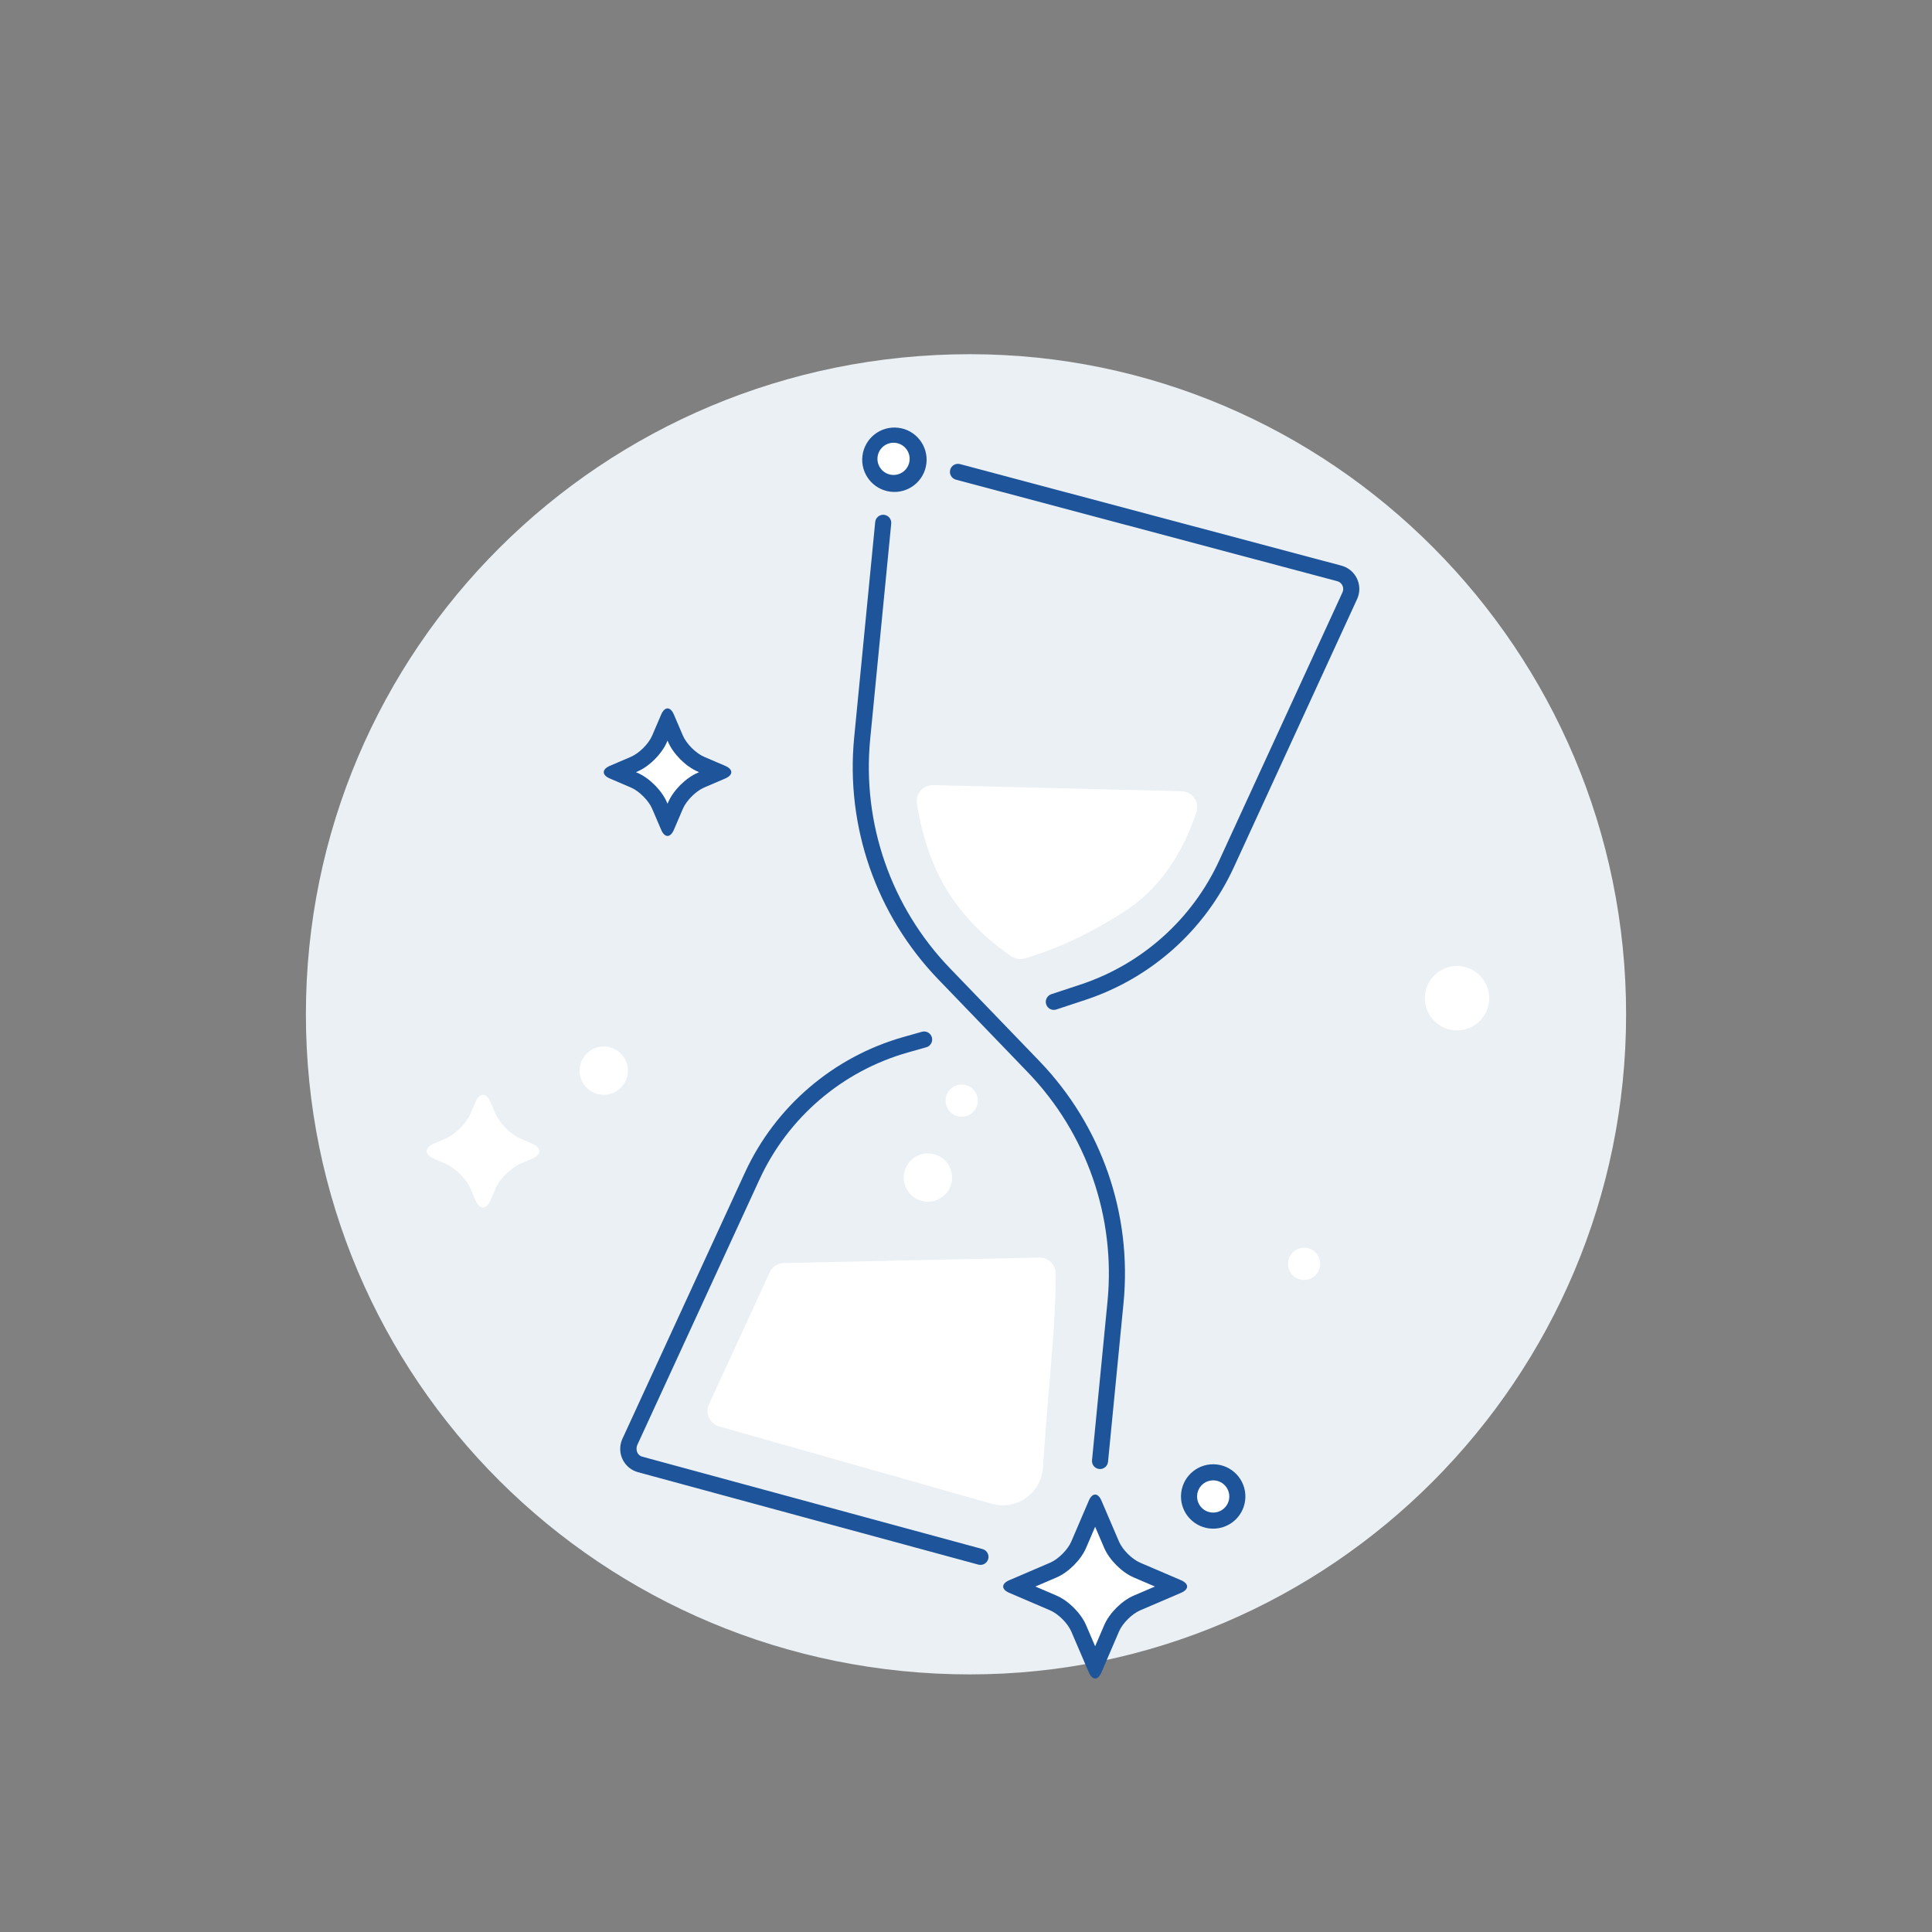 <svg width="240" height="240" viewBox="0 0 240 240" fill="none" xmlns="http://www.w3.org/2000/svg">
<rect x="0" y="0" width="240" height="240" fill="#808080" stroke="none"/>
<path fill-rule="evenodd" clip-rule="evenodd" d="M120.497 208C165.287 208 202 171.287 202 126C202 80.713 165.287 44 120.497 44C74.713 44 38 80.713 38 126C38 171.287 74.713 208 120.497 208Z" fill="#EBF0F5"/>
<path fill-rule="evenodd" clip-rule="evenodd" d="M78.383 94.011C79.399 93.576 80.576 92.399 81.011 91.383L82.134 88.762C82.57 87.746 83.276 87.746 83.711 88.762L84.834 91.383C85.27 92.399 86.446 93.576 87.462 94.011L90.083 95.134C91.099 95.57 91.099 96.276 90.083 96.711L87.462 97.834C86.446 98.27 85.27 99.446 84.834 100.462L83.711 103.083C83.275 104.099 82.57 104.099 82.134 103.083L81.011 100.462C80.576 99.446 79.399 98.27 78.383 97.834L75.762 96.711C74.746 96.275 74.746 95.57 75.762 95.134L78.383 94.011ZM150.219 189.867C148.026 189.597 146.467 187.602 146.736 185.409C147.006 183.216 149.001 181.657 151.194 181.926C153.387 182.196 154.946 184.191 154.677 186.384C154.408 188.577 152.412 190.136 150.219 189.867ZM135.654 181.393L137.578 161.673C138.602 151.189 134.981 140.782 127.672 133.197L116.565 121.669C108.849 113.662 105.028 102.678 106.108 91.611L108.72 64.849C108.774 64.3 109.263 63.898 109.812 63.951C110.362 64.005 110.764 64.494 110.711 65.044L108.099 91.805C107.076 102.29 110.696 112.696 118.005 120.281L129.112 131.809C136.828 139.816 140.649 150.8 139.569 161.867L137.644 181.587C137.591 182.137 137.102 182.539 136.552 182.485C136.002 182.432 135.6 181.943 135.654 181.393ZM122.058 192.432C122.591 192.577 122.905 193.127 122.761 193.66C122.616 194.193 122.066 194.507 121.534 194.363L79.258 182.882C77.659 182.448 76.714 180.799 77.149 179.2C77.192 179.04 77.249 178.883 77.319 178.732L92.529 145.683C96.321 137.442 103.532 131.277 112.261 128.81L114.526 128.171C115.058 128.02 115.61 128.33 115.76 128.861C115.91 129.393 115.601 129.945 115.07 130.095L112.805 130.735C104.639 133.042 97.893 138.81 94.346 146.519L79.135 179.569C78.934 180.258 79.249 180.807 79.782 180.952L122.058 192.432ZM131.226 125.402C130.701 125.576 130.136 125.291 129.962 124.767C129.789 124.242 130.074 123.677 130.598 123.503L134.215 122.308C141.854 119.782 148.101 114.196 151.461 106.885L166.768 73.582C166.999 73.08 166.779 72.486 166.277 72.255C166.226 72.231 166.172 72.212 166.117 72.198L118.745 59.584C118.211 59.442 117.894 58.894 118.036 58.361C118.178 57.827 118.726 57.509 119.259 57.651L166.632 70.265C166.797 70.309 166.957 70.367 167.113 70.438C168.618 71.13 169.277 72.911 168.586 74.417L153.279 107.72C149.687 115.535 143.009 121.506 134.843 124.206L131.226 125.402ZM110.619 61.081C108.426 60.811 106.867 58.816 107.136 56.623C107.406 54.43 109.401 52.871 111.594 53.14C113.787 53.41 115.346 55.405 115.077 57.598C114.807 59.791 112.812 61.35 110.619 61.081ZM130.458 194.12C131.471 193.686 132.645 192.51 133.078 191.499L135.256 186.418C135.69 185.405 136.395 185.407 136.828 186.418L139.006 191.499C139.44 192.512 140.615 193.686 141.627 194.12L146.708 196.298C147.721 196.732 147.719 197.436 146.708 197.87L141.627 200.048C140.613 200.482 139.439 201.657 139.006 202.668L136.828 207.749C136.394 208.762 135.689 208.76 135.256 207.749L133.078 202.668C132.644 201.655 131.469 200.481 130.458 200.048L125.377 197.87C124.363 197.436 124.365 196.731 125.377 196.298L130.458 194.12Z" fill="#1E559A"/>
<path fill-rule="evenodd" clip-rule="evenodd" d="M150.463 187.882C149.367 187.747 148.587 186.749 148.721 185.653C148.856 184.556 149.854 183.777 150.95 183.911C152.047 184.046 152.826 185.044 152.692 186.14C152.557 187.237 151.559 188.016 150.463 187.882ZM131.246 198.209L128.619 197.084L131.246 195.958C132.73 195.322 134.281 193.771 134.917 192.287L136.042 189.661L137.168 192.287C137.804 193.772 139.355 195.322 140.839 195.958L143.465 197.084L140.839 198.209C139.354 198.845 137.804 200.396 137.168 201.88L136.042 204.506L134.917 201.88C134.28 200.396 132.729 198.845 131.246 198.209ZM55.343 141.449C56.544 140.934 57.938 139.534 58.449 138.343L59.068 136.897C59.583 135.696 60.421 135.706 60.932 136.897L61.551 138.343C62.066 139.544 63.466 140.938 64.657 141.449L66.103 142.068C67.304 142.583 67.294 143.421 66.103 143.932L64.657 144.551C63.456 145.066 62.062 146.466 61.551 147.657L60.932 149.103C60.417 150.304 59.579 150.294 59.068 149.103L58.449 147.657C57.934 146.456 56.534 145.062 55.343 144.551L53.897 143.932C52.696 143.417 52.706 142.579 53.897 142.068L55.343 141.449ZM111 59C109.895 59 109 58.105 109 57C109 55.895 109.895 55 111 55C112.105 55 113 55.895 113 57C113 58.105 112.105 59 111 59ZM79.171 95.996L79 95.923L79.171 95.849C80.659 95.212 82.212 93.659 82.849 92.171L82.923 92L82.996 92.171C83.634 93.659 85.186 95.212 86.674 95.849L86.845 95.923L86.674 95.996C85.186 96.634 83.634 98.186 82.996 99.674L82.923 99.845L82.849 99.674C82.212 98.186 80.659 96.634 79.171 95.996ZM162 159C160.895 159 160 158.105 160 157C160 155.895 160.895 155 162 155C163.105 155 164 155.895 164 157C164 158.105 163.105 159 162 159ZM181 128C178.791 128 177 126.209 177 124C177 121.791 178.791 120 181 120C183.209 120 185 121.791 185 124C185 126.209 183.209 128 181 128ZM113.906 99.847C113.886 99.725 113.877 99.602 113.881 99.479C113.908 98.374 114.825 97.501 115.929 97.529L146.777 98.291C146.981 98.296 147.183 98.332 147.376 98.398C148.421 98.756 148.978 99.894 148.62 100.938C146.732 106.449 143.836 110.487 139.931 113.051C135.741 115.803 131.535 117.805 127.313 119.056C126.734 119.227 126.11 119.128 125.612 118.787C122.186 116.434 119.502 113.653 117.558 110.444C115.794 107.532 114.577 103.999 113.906 99.847ZM95.614 158.063C95.934 157.368 96.623 156.917 97.388 156.9L129.103 156.217C129.117 156.216 129.132 156.216 129.146 156.216C130.25 156.216 131.146 157.111 131.146 158.216H131.146C131.147 161.374 130.936 165.327 130.514 170.077C130.164 174.024 129.845 178.11 129.559 182.334C129.535 182.681 129.475 183.025 129.38 183.36C128.626 186.016 125.862 187.559 123.205 186.805L89.345 177.198C89.245 177.169 89.148 177.133 89.054 177.09C88.051 176.628 87.612 175.44 88.074 174.437L95.614 158.063ZM119.223 138.708C118.126 138.573 117.347 137.575 117.481 136.479C117.616 135.383 118.614 134.603 119.71 134.738C120.807 134.872 121.586 135.87 121.452 136.966C121.317 138.063 120.319 138.842 119.223 138.708ZM114.905 149.26C113.26 149.058 112.091 147.561 112.293 145.917C112.494 144.272 113.991 143.103 115.636 143.305C117.28 143.507 118.45 145.004 118.248 146.648C118.046 148.293 116.549 149.462 114.905 149.26ZM75 136C73.343 136 72 134.657 72 133C72 131.343 73.343 130 75 130C76.657 130 78 131.343 78 133C78 134.657 76.657 136 75 136Z" fill="white"/>
</svg>
